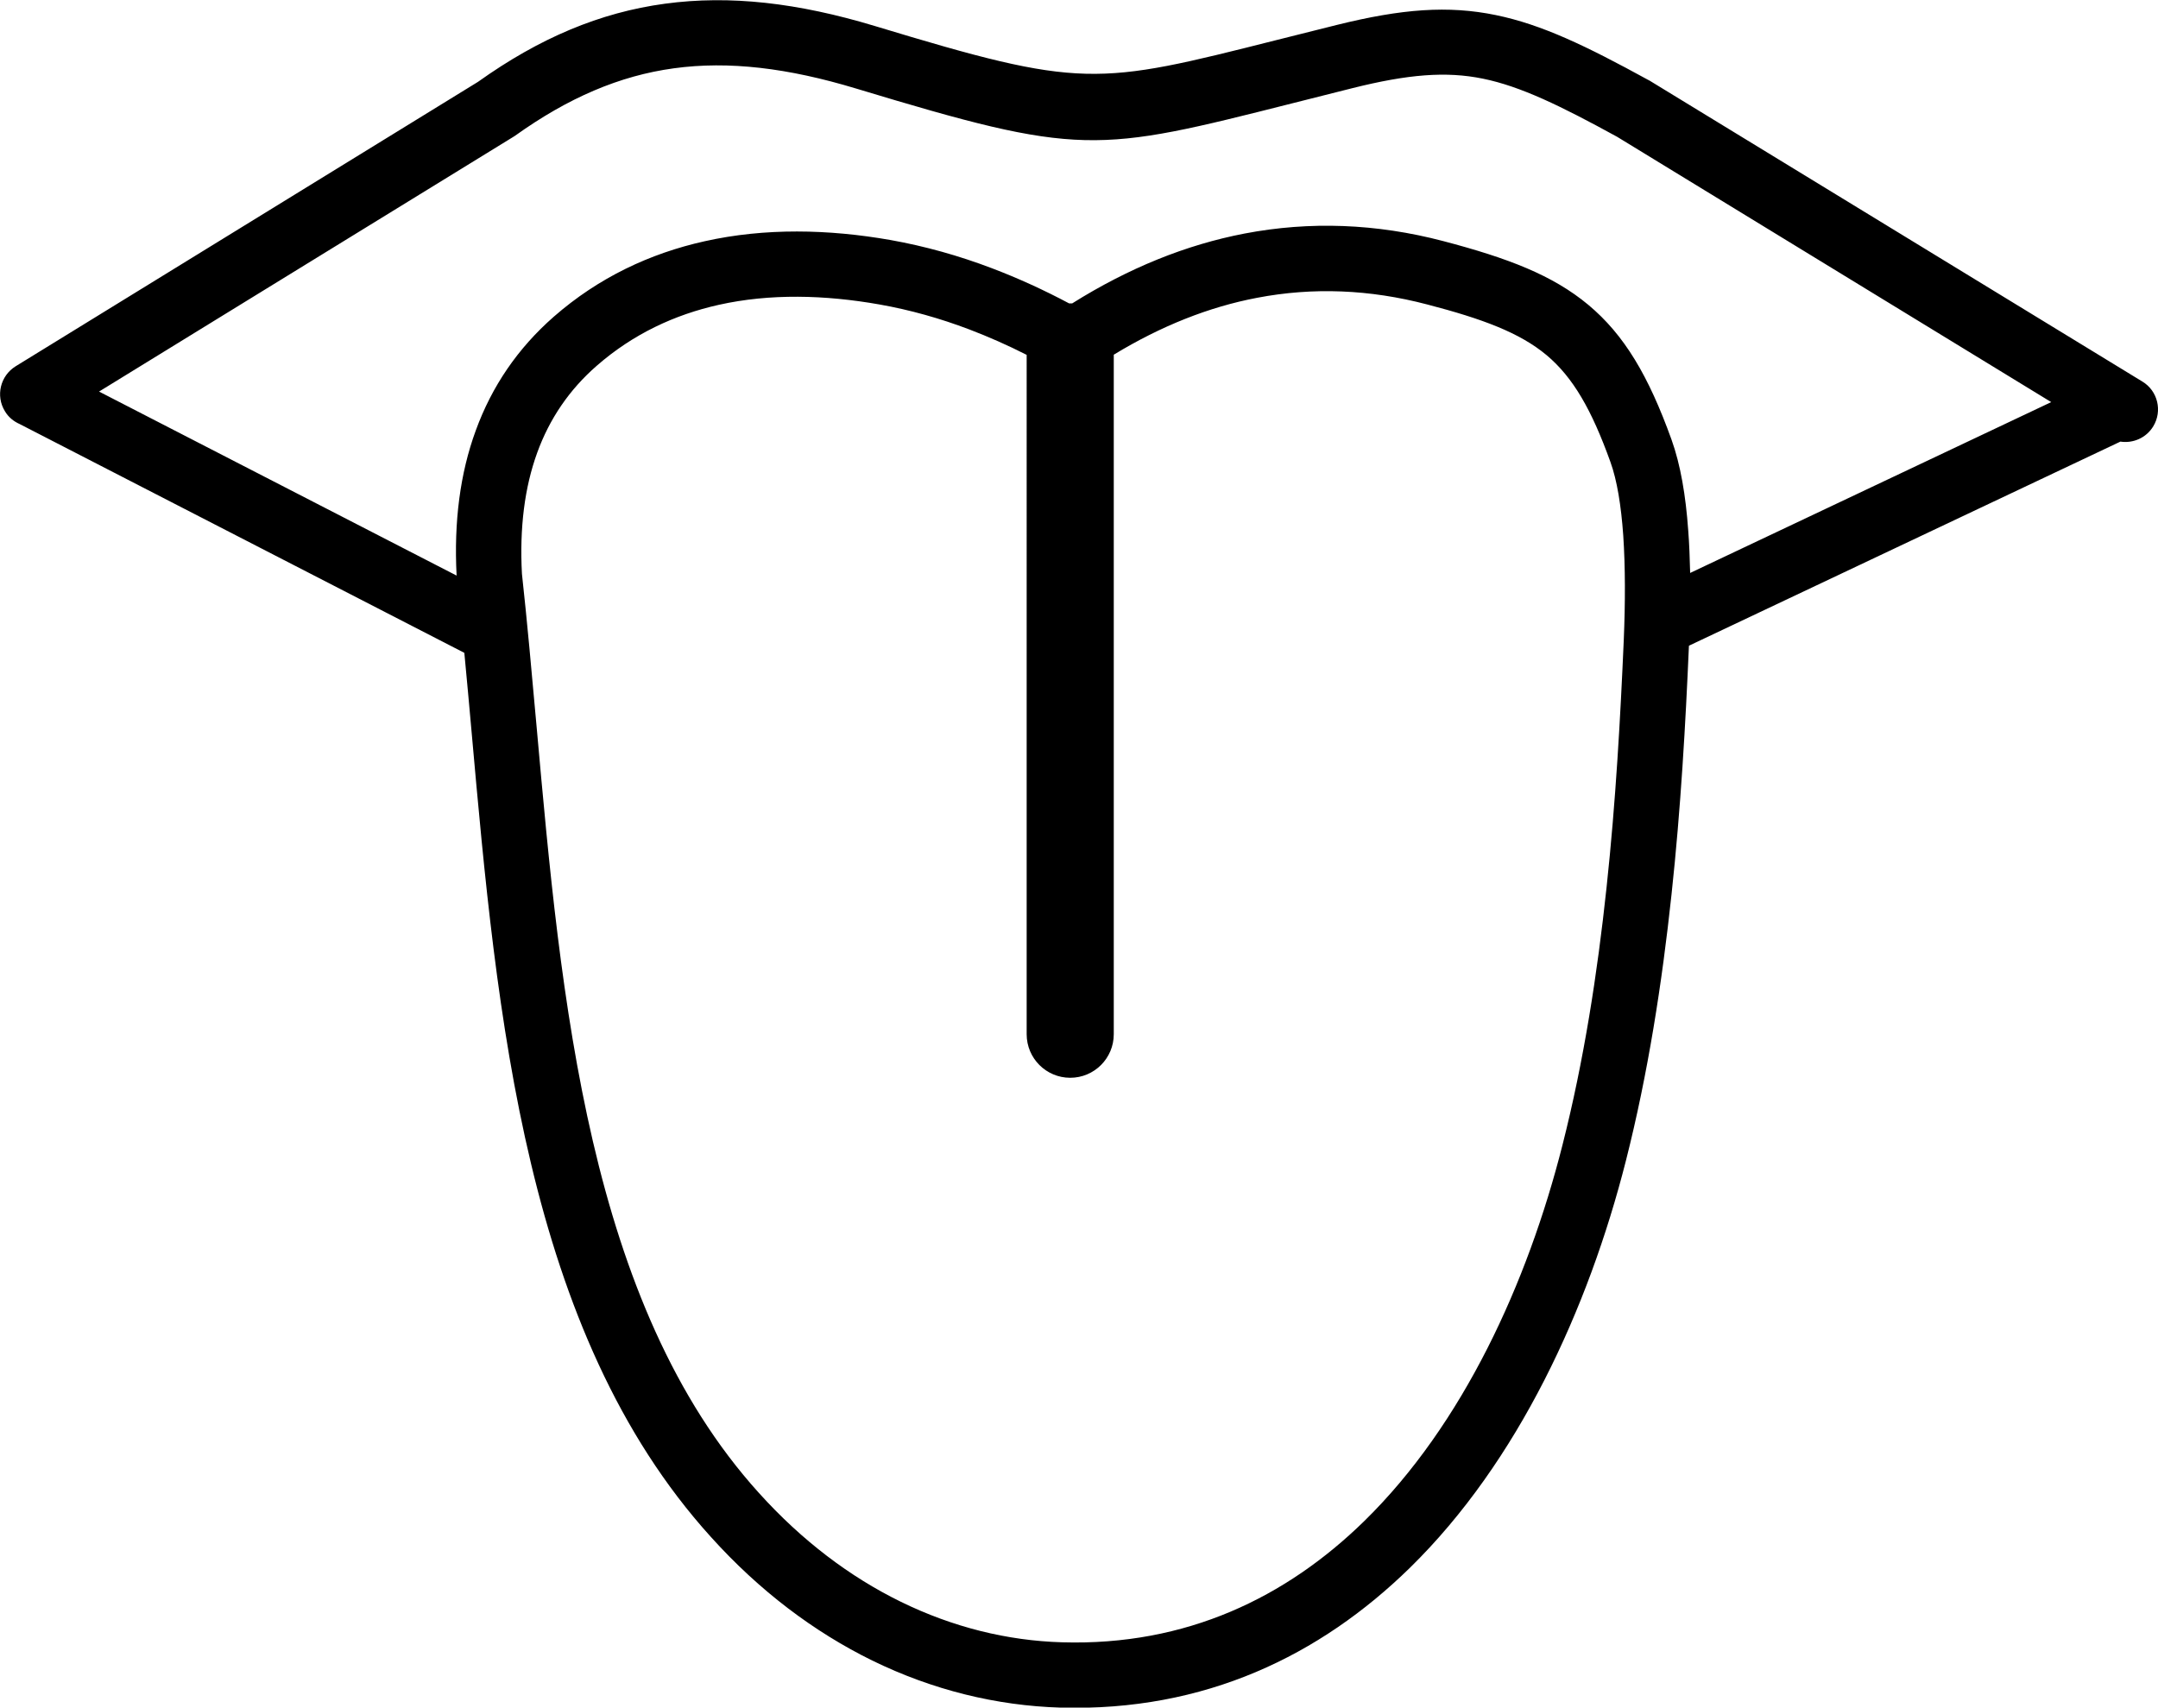 <?xml version="1.0" encoding="utf-8"?><svg version="1.1" id="Layer_1" xmlns="http://www.w3.org/2000/svg" xmlns:xlink="http://www.w3.org/1999/xlink" x="0px" y="0px" viewBox="0 0 122.88 97.25" style="enable-background:new 0 0 122.88 97.25" xml:space="preserve"><g><path d="M121.99,21.73c0.88,0.53,1.15,1.68,0.62,2.55c-0.4,0.66-1.15,0.98-1.87,0.87L96.2,36.76l-0.03,0.02 c-0.19,4.41-0.46,9.23-0.99,14.15c-0.54,5.05-1.34,10.22-2.6,15.18c-2.14,8.43-6.13,17.13-12.29,23.17 c-5.12,5.01-11.69,8.2-19.9,7.97c-3.65-0.11-7.28-1-10.72-2.68c-3.3-1.62-6.42-3.96-9.2-7.05C29.9,75.84,28.29,57.79,26.86,41.76 c-0.14-1.53-0.27-3.05-0.42-4.58L1.12,24.15C0.78,24,0.48,23.76,0.28,23.42c-0.54-0.88-0.26-2.02,0.61-2.56l26.33-16.2 c3.49-2.49,6.94-3.95,10.65-4.45c3.69-0.5,7.57-0.05,11.94,1.27c11.85,3.59,12.58,3.4,22.92,0.79c0.85-0.21,1.78-0.45,3.39-0.85 c3.71-0.92,6.35-1.12,9.06-0.56c2.62,0.54,5.13,1.75,8.67,3.69c0.05,0.03,0.11,0.05,0.16,0.09L121.99,21.73L121.99,21.73z M96.24,32.63l20.56-9.73L92.08,7.79l0,0c-3.23-1.77-5.49-2.87-7.64-3.31c-2.1-0.43-4.27-0.25-7.43,0.54 c-0.85,0.21-2.16,0.54-3.37,0.85c-11.27,2.85-12.07,3.05-24.9-0.83c-3.87-1.17-7.24-1.58-10.37-1.15 c-3.09,0.42-6.02,1.68-9.04,3.84c-0.04,0.03-0.07,0.05-0.11,0.07l0,0L5.64,22.3L26,32.78c-0.16-3.07,0.2-5.83,1.09-8.26 c0.92-2.53,2.4-4.69,4.44-6.48c2.56-2.24,5.49-3.61,8.59-4.3c3.44-0.77,7.06-0.69,10.59-0.07c1.96,0.35,3.89,0.89,5.78,1.61 c1.5,0.57,2.96,1.24,4.39,2l0.05,0c0.04,0,0.08,0,0.12,0c3.22-2.02,6.49-3.34,9.82-3.98c3.72-0.71,7.49-0.57,11.31,0.43 c3.69,0.97,6.23,1.94,8.26,3.63c2.05,1.71,3.43,4.04,4.74,7.68c0.51,1.42,0.81,3.18,0.95,5.17C96.19,30.98,96.22,31.79,96.24,32.63 L96.24,32.63z M63.42,20.2V58.9c0,1.37-1.11,2.48-2.48,2.48c-1.37,0-2.48-1.11-2.48-2.48V20.21c-1.08-0.55-2.17-1.03-3.27-1.45 c-1.66-0.63-3.36-1.11-5.11-1.42c-3.11-0.55-6.24-0.63-9.15,0.02c-2.51,0.56-4.88,1.66-6.95,3.47c-1.56,1.36-2.69,3.02-3.39,4.95 c-0.72,1.98-1.01,4.28-0.87,6.9c0.29,2.63,0.56,5.65,0.84,8.76c1.38,15.44,2.93,32.83,12.65,43.58c2.46,2.73,5.2,4.79,8.08,6.2 c2.96,1.45,6.07,2.22,9.19,2.31c7.08,0.21,12.76-2.56,17.2-6.9c5.63-5.51,9.3-13.57,11.29-21.42c1.22-4.8,1.99-9.79,2.51-14.67 c0.53-4.94,0.79-9.73,0.98-14.09c0.09-2.15,0.09-4.17-0.03-5.96c-0.12-1.69-0.35-3.13-0.73-4.18c-1.07-2.98-2.13-4.82-3.63-6.08 c-1.53-1.28-3.65-2.07-6.8-2.89c-3.28-0.86-6.5-0.99-9.69-0.38C68.84,17.48,66.12,18.56,63.42,20.2L63.42,20.2z"/></g></svg>